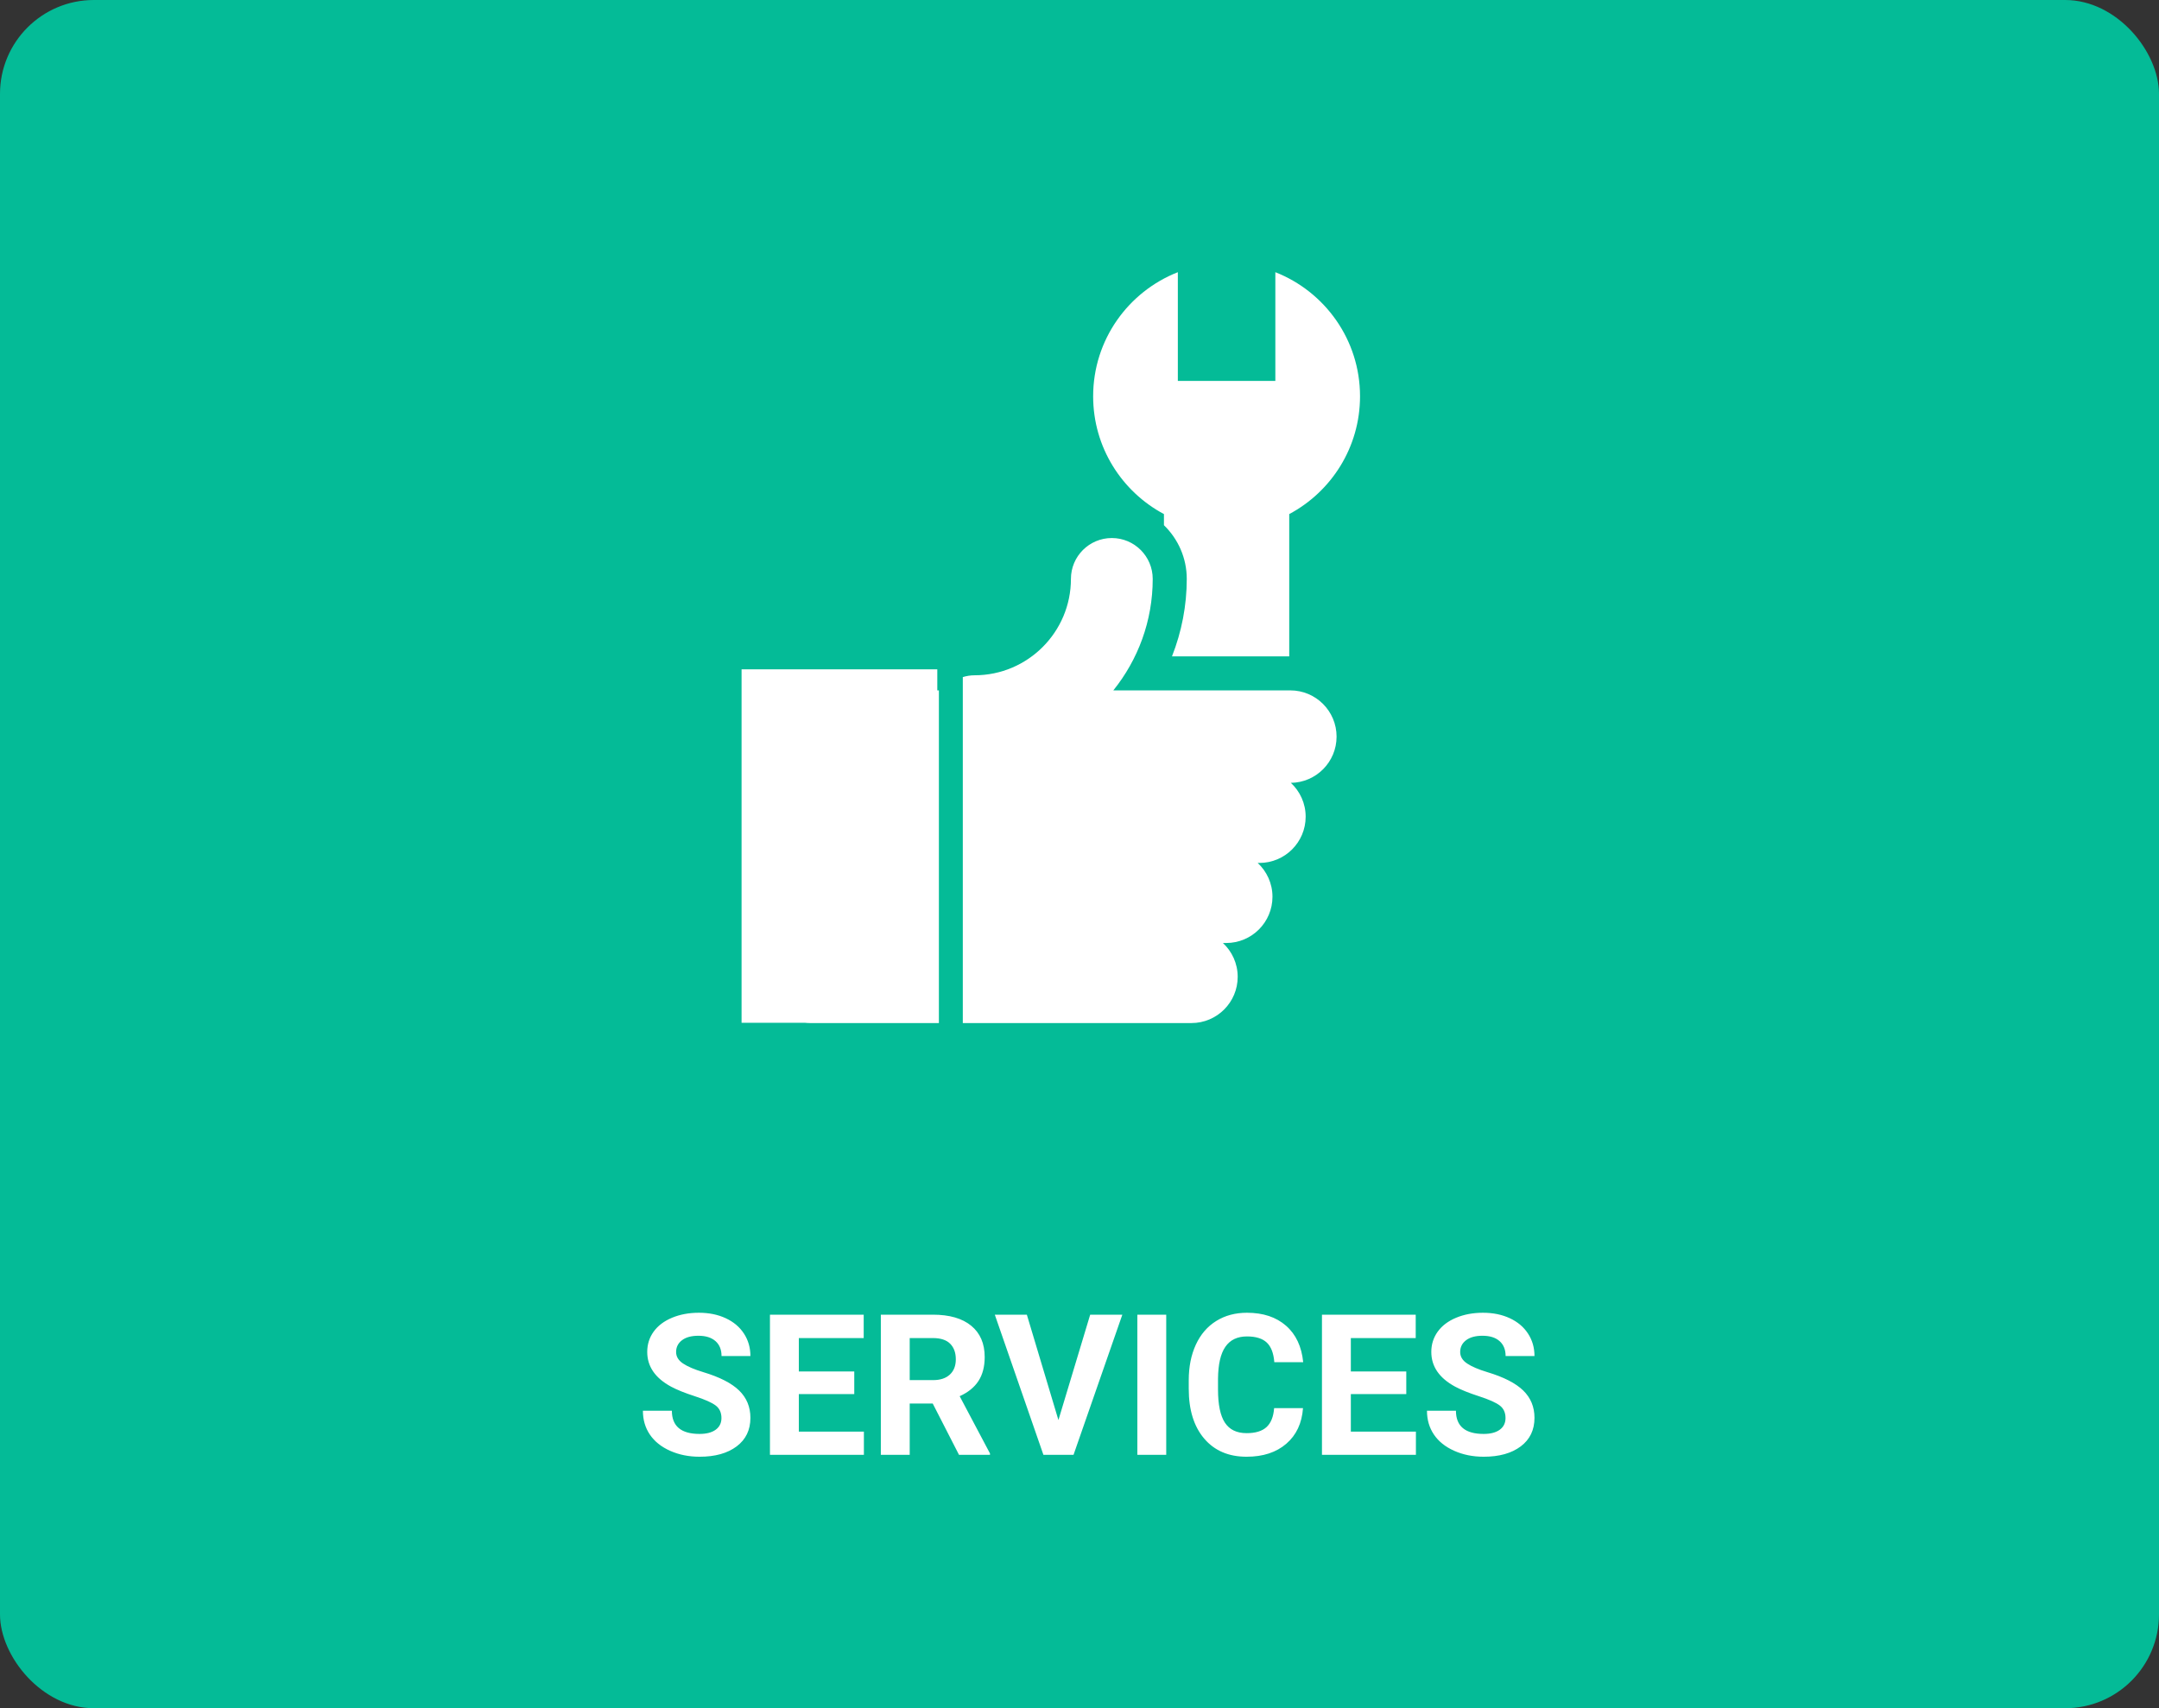 <?xml version="1.0" encoding="UTF-8"?>
<svg width="230px" height="182px" viewBox="0 0 230 182" version="1.1" xmlns="http://www.w3.org/2000/svg" xmlns:xlink="http://www.w3.org/1999/xlink">
    <rect x="0" y="0" width="230" height="182" fill="#333333" stroke="none"/>
    <!-- Generator: Sketch 54.1 (76490) - https://sketchapp.com -->
    <title>Group 5</title>
    <desc>Created with Sketch.</desc>
    <g id="Page-1" stroke="none" stroke-width="1" fill="none" fill-rule="evenodd">
        <g id="Desktop-HD-Copy-3" transform="translate(-729, -682)">
            <g id="Group" transform="translate(231, 682)">
                <g id="Group-5" transform="translate(498, 0)">
                    <rect id="Rectangle-Copy-3" fill="#04BB97" x="5.68434189e-14" y="0" width="230" height="182" rx="10"></rect>
                    <path d="M123.996,54.772 C119.51,52.38 116.454,47.66 116.454,42.222 C116.454,36.206 120.196,31.076 125.476,29 L125.476,40.582 L135.864,40.582 L135.864,29 C141.143,31.076 144.885,36.207 144.885,42.222 C144.885,47.66 141.829,52.381 137.343,54.772 L137.343,69.93 L124.853,69.93 C125.884,67.313 126.427,64.511 126.427,61.68 C126.427,59.436 125.492,57.409 123.996,55.957 L123.996,54.772 Z M131.852,104.073 C131.852,106.794 129.646,109 126.924,109 L102.568,109 L102.568,72.14 C102.964,72.019 103.383,71.947 103.821,71.947 C109.482,71.947 114.087,67.341 114.087,61.681 C114.087,59.275 116.037,57.324 118.444,57.324 C120.85,57.324 122.8,59.275 122.8,61.681 C122.8,66.173 121.223,70.301 118.604,73.556 L137.459,73.556 C140.18,73.556 142.386,75.762 142.386,78.483 C142.386,81.184 140.211,83.375 137.516,83.407 C138.484,84.308 139.093,85.588 139.093,87.013 C139.093,89.734 136.887,91.94 134.166,91.94 L133.983,91.94 C134.949,92.84 135.557,94.119 135.557,95.543 C135.557,98.264 133.351,100.47 130.63,100.47 L130.279,100.47 C131.245,101.37 131.852,102.649 131.852,104.073 Z M86.277,109 C86.096,109 85.917,108.988 85.741,108.97 L79,108.97 L79,71.312 L98.944,71.312 L99.851,71.312 L99.851,73.555 L100.021,73.555 L100.021,109 L98.944,109 L86.277,109 Z" id="Combined-Shape" fill="#FFFFFF" fill-rule="nonzero"></path>
                    <path d="M76.856,151.083 C76.856,150.502 76.651,150.056 76.24,149.745 C75.83,149.434 75.092,149.106 74.026,148.76 C72.959,148.415 72.115,148.075 71.493,147.74 C69.798,146.824 68.95,145.59 68.95,144.039 C68.95,143.232 69.177,142.512 69.632,141.88 C70.086,141.248 70.739,140.754 71.59,140.398 C72.441,140.043 73.397,139.865 74.456,139.865 C75.523,139.865 76.473,140.058 77.307,140.445 C78.141,140.831 78.789,141.376 79.25,142.08 C79.711,142.784 79.942,143.584 79.942,144.479 L76.866,144.479 C76.866,143.796 76.651,143.264 76.22,142.885 C75.789,142.506 75.184,142.316 74.405,142.316 C73.653,142.316 73.069,142.475 72.652,142.793 C72.235,143.111 72.026,143.529 72.026,144.049 C72.026,144.534 72.271,144.941 72.759,145.269 C73.248,145.597 73.968,145.905 74.918,146.192 C76.668,146.718 77.943,147.371 78.742,148.15 C79.542,148.93 79.942,149.9 79.942,151.062 C79.942,152.354 79.453,153.368 78.476,154.103 C77.498,154.838 76.182,155.205 74.528,155.205 C73.38,155.205 72.334,154.995 71.39,154.574 C70.447,154.154 69.728,153.578 69.232,152.847 C68.736,152.115 68.489,151.268 68.489,150.304 L71.575,150.304 C71.575,151.951 72.559,152.775 74.528,152.775 C75.26,152.775 75.83,152.626 76.24,152.329 C76.651,152.031 76.856,151.616 76.856,151.083 Z M91.006,148.53 L85.1,148.53 L85.1,152.529 L92.031,152.529 L92.031,155 L82.024,155 L82.024,140.07 L92.011,140.07 L92.011,142.562 L85.1,142.562 L85.1,146.12 L91.006,146.12 L91.006,148.53 Z M99.363,149.535 L96.912,149.535 L96.912,155 L93.836,155 L93.836,140.07 L99.384,140.07 C101.147,140.07 102.508,140.463 103.465,141.25 C104.422,142.036 104.9,143.146 104.9,144.582 C104.9,145.601 104.68,146.45 104.239,147.13 C103.798,147.81 103.13,148.352 102.234,148.755 L105.464,154.856 L105.464,155 L102.162,155 L99.363,149.535 Z M96.912,147.043 L99.394,147.043 C100.166,147.043 100.764,146.846 101.188,146.453 C101.612,146.06 101.824,145.519 101.824,144.828 C101.824,144.124 101.624,143.57 101.224,143.167 C100.824,142.764 100.211,142.562 99.384,142.562 L96.912,142.562 L96.912,147.043 Z M112.755,151.298 L116.138,140.07 L119.563,140.07 L114.365,155 L111.155,155 L105.977,140.07 L109.391,140.07 L112.755,151.298 Z M124.239,155 L121.163,155 L121.163,140.07 L124.239,140.07 L124.239,155 Z M138.81,150.027 C138.694,151.633 138.101,152.898 137.031,153.821 C135.961,154.744 134.551,155.205 132.801,155.205 C130.887,155.205 129.381,154.561 128.284,153.272 C127.187,151.984 126.638,150.215 126.638,147.966 L126.638,147.053 C126.638,145.618 126.891,144.353 127.397,143.259 C127.903,142.166 128.626,141.326 129.566,140.742 C130.506,140.157 131.598,139.865 132.842,139.865 C134.565,139.865 135.952,140.327 137.005,141.25 C138.058,142.172 138.666,143.468 138.83,145.136 L135.754,145.136 C135.679,144.172 135.411,143.473 134.949,143.039 C134.488,142.605 133.785,142.388 132.842,142.388 C131.817,142.388 131.049,142.755 130.54,143.49 C130.031,144.225 129.769,145.365 129.756,146.91 L129.756,148.038 C129.756,149.651 130,150.83 130.489,151.575 C130.978,152.32 131.748,152.693 132.801,152.693 C133.751,152.693 134.46,152.476 134.929,152.042 C135.397,151.608 135.665,150.936 135.734,150.027 L138.81,150.027 Z M149.812,148.53 L143.906,148.53 L143.906,152.529 L150.838,152.529 L150.838,155 L140.83,155 L140.83,140.07 L150.817,140.07 L150.817,142.562 L143.906,142.562 L143.906,146.12 L149.812,146.12 L149.812,148.53 Z M160.384,151.083 C160.384,150.502 160.179,150.056 159.769,149.745 C159.359,149.434 158.62,149.106 157.554,148.76 C156.488,148.415 155.643,148.075 155.021,147.74 C153.326,146.824 152.478,145.59 152.478,144.039 C152.478,143.232 152.706,142.512 153.16,141.88 C153.615,141.248 154.268,140.754 155.119,140.398 C155.97,140.043 156.925,139.865 157.985,139.865 C159.051,139.865 160.001,140.058 160.835,140.445 C161.669,140.831 162.317,141.376 162.778,142.08 C163.24,142.784 163.47,143.584 163.47,144.479 L160.394,144.479 C160.394,143.796 160.179,143.264 159.748,142.885 C159.318,142.506 158.713,142.316 157.933,142.316 C157.181,142.316 156.597,142.475 156.18,142.793 C155.763,143.111 155.554,143.529 155.554,144.049 C155.554,144.534 155.799,144.941 156.288,145.269 C156.776,145.597 157.496,145.905 158.446,146.192 C160.196,146.718 161.471,147.371 162.271,148.15 C163.071,148.93 163.47,149.9 163.47,151.062 C163.47,152.354 162.982,153.368 162.004,154.103 C161.027,154.838 159.711,155.205 158.056,155.205 C156.908,155.205 155.862,154.995 154.919,154.574 C153.975,154.154 153.256,153.578 152.76,152.847 C152.265,152.115 152.017,151.268 152.017,150.304 L155.103,150.304 C155.103,151.951 156.088,152.775 158.056,152.775 C158.788,152.775 159.359,152.626 159.769,152.329 C160.179,152.031 160.384,151.616 160.384,151.083 Z" id="SERVICES" fill="#FFFFFF" fill-rule="nonzero"></path>
                </g>
            </g>
        </g>
    </g>
</svg>